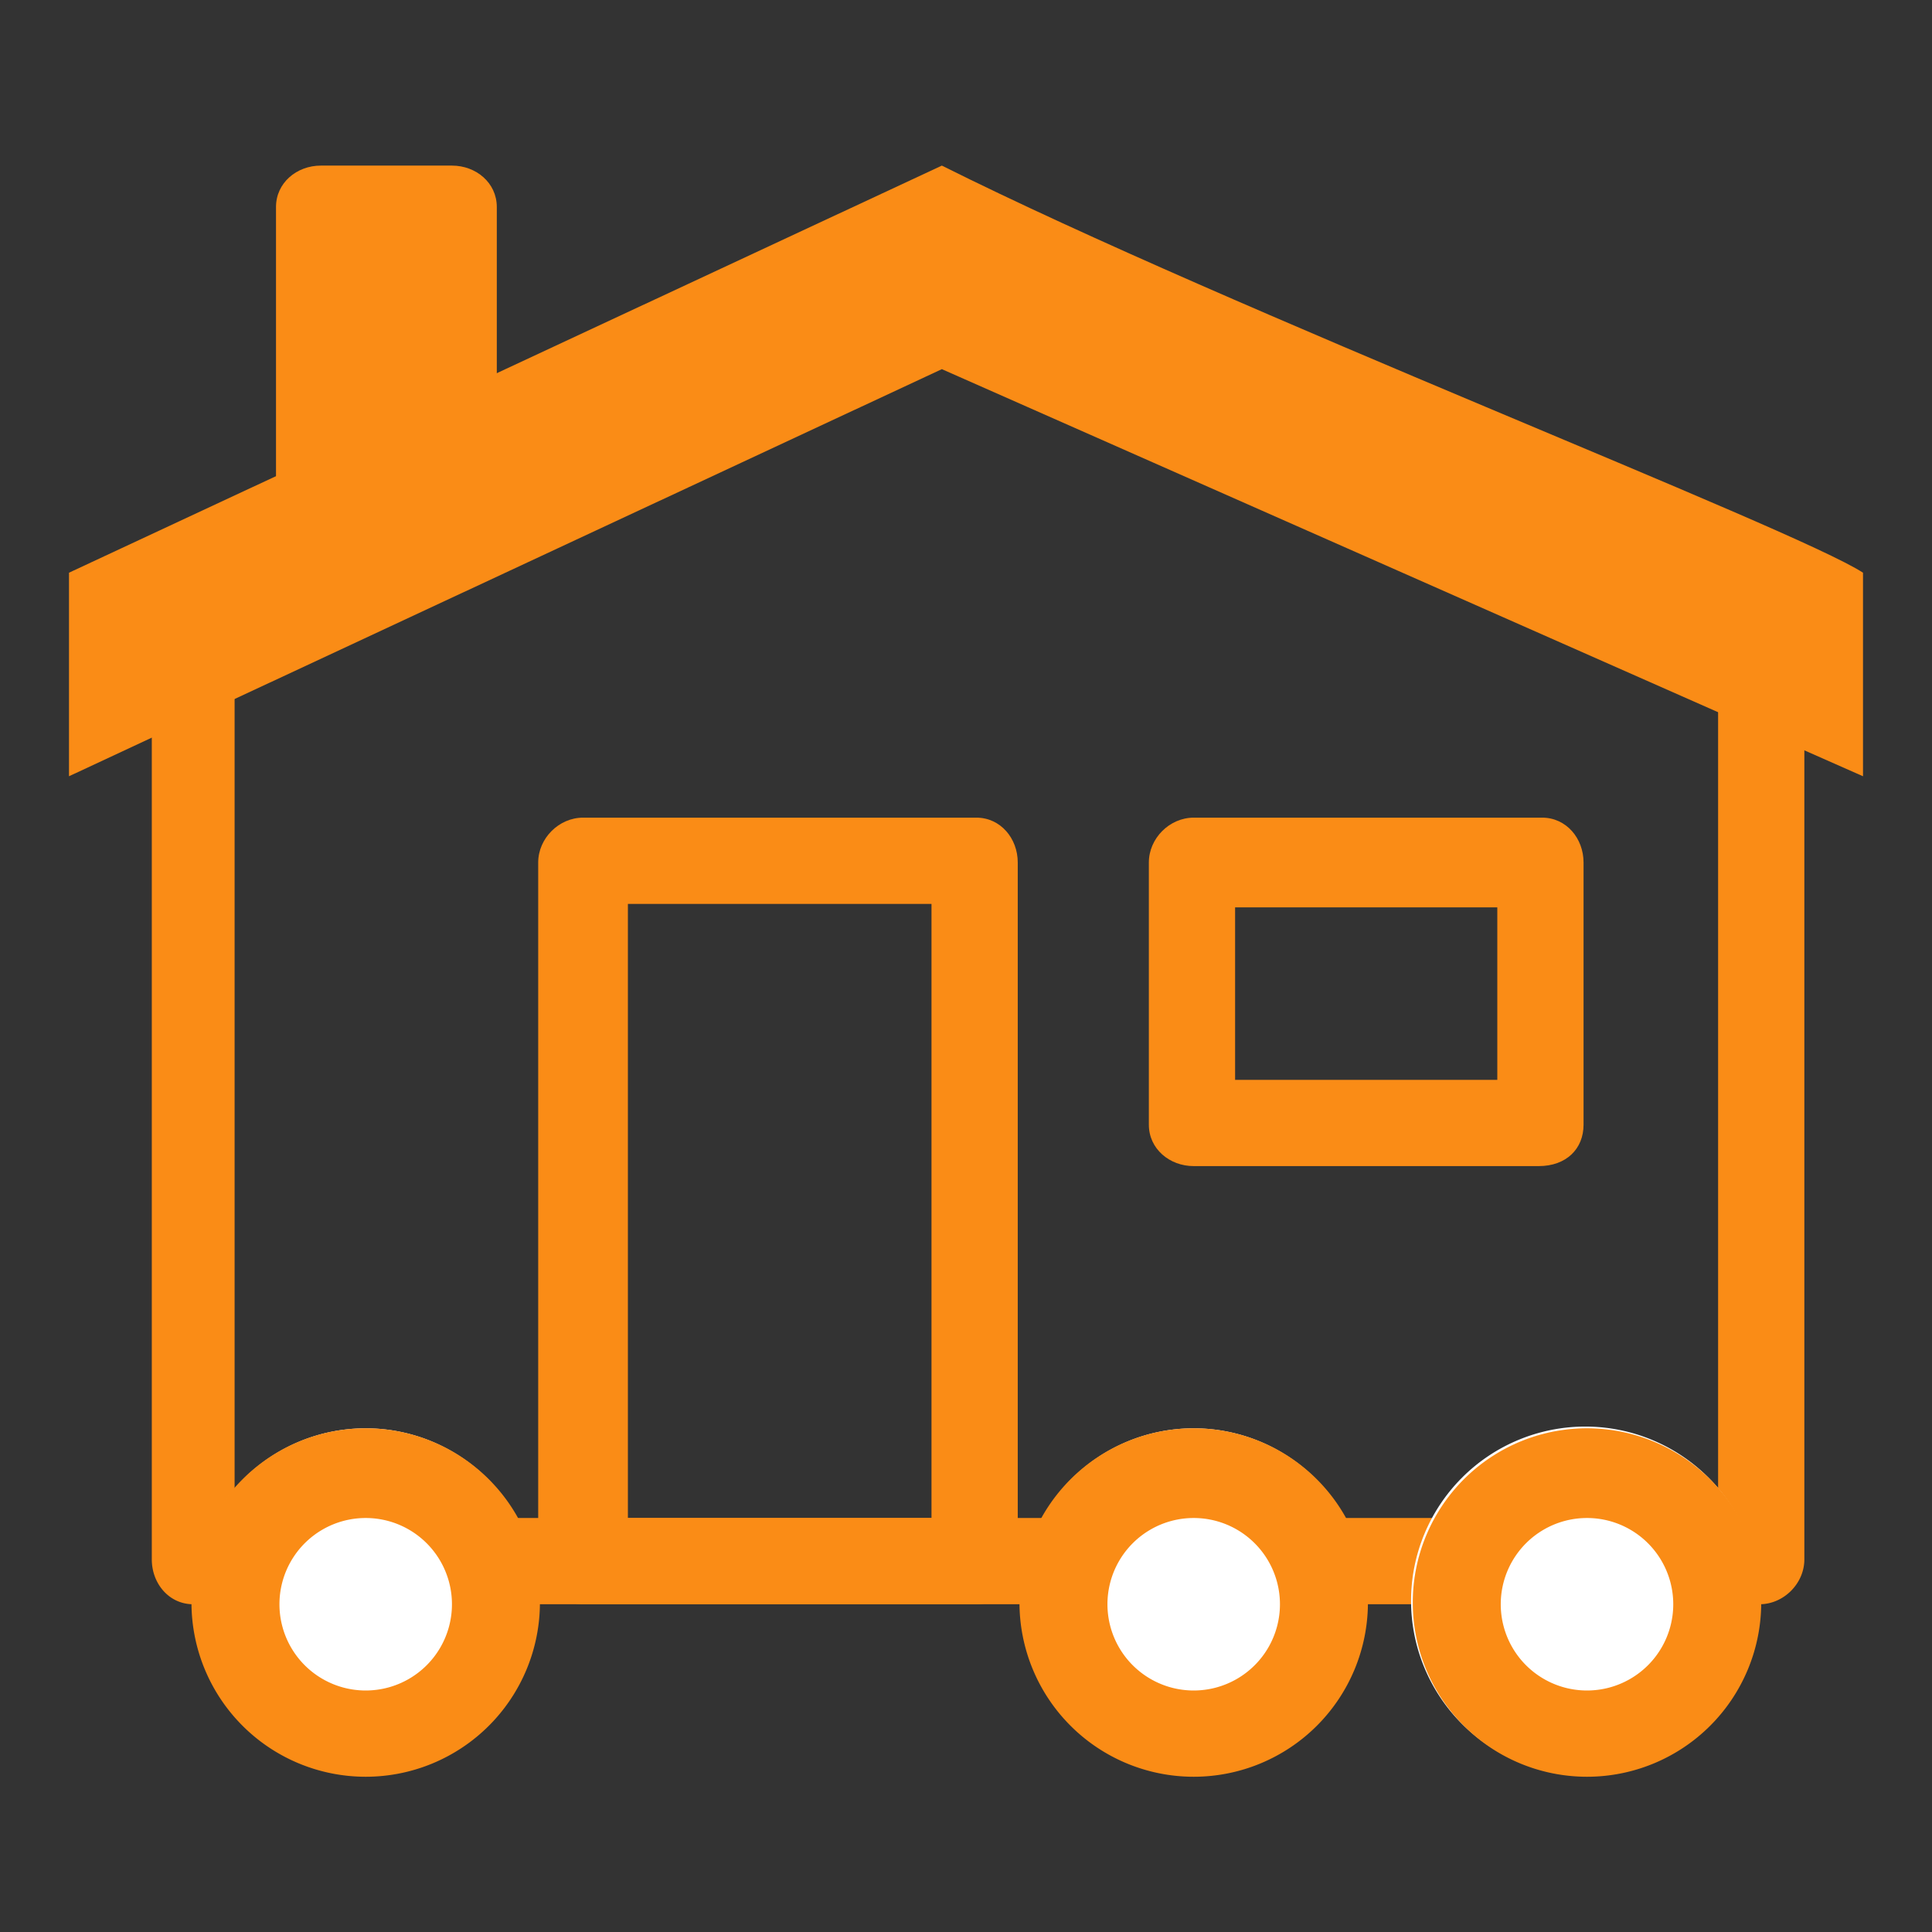 <svg xmlns="http://www.w3.org/2000/svg" width="56" height="56" fill="none"><rect width="100%" height="100%" fill="#333333" stroke="none"/><path fill="#FA8C16" fill-rule="evenodd" d="M49.7 20 28.3 9 6.8 20v24h43V20ZM5 18.1c-.4.2-.6.7-.6 1.1v26c0 .7.5 1.3 1.2 1.3H51c.7 0 1.3-.6 1.3-1.3v-26c0-.4-.3-.9-.7-1l-22.8-12a1 1 0 0 0-1.1 0L4.9 18.1Z" clip-rule="evenodd"/><path fill="#FA8C16" fill-rule="evenodd" d="M18.2 26.2V44H27V26.2h-8.8Zm-1.3-2.5c-.7 0-1.3.6-1.3 1.3v20.2c0 .7.6 1.3 1.3 1.3h11.4c.7 0 1.2-.6 1.2-1.3V25c0-.7-.5-1.3-1.2-1.3H16.9Zm18.9 2.5v5.1h7.6v-5h-7.6Zm-1.2-2.5c-.7 0-1.3.6-1.3 1.3v7.6c0 .7.6 1.2 1.3 1.2h10c.8 0 1.3-.5 1.3-1.2V25c0-.7-.5-1.3-1.2-1.3H34.6Z" clip-rule="evenodd"/><path fill="#fff" d="M39.6 46.4a5 5 0 1 1-10 0 5 5 0 0 1 10 0Z"/><path fill="#FA8C16" fill-rule="evenodd" d="M34.6 49a2.5 2.5 0 1 0 0-5 2.5 2.5 0 0 0 0 5Zm0 2.5a5 5 0 1 0 0-10.1 5 5 0 0 0 0 10.1Z" clip-rule="evenodd"/><path fill="#fff" d="M51 46.4a5 5 0 1 1-10.1 0 5 5 0 0 1 10.1 0Z"/><path fill="#FA8C16" fill-rule="evenodd" d="M46 49a2.5 2.5 0 1 0 0-5 2.5 2.5 0 0 0 0 5Zm0 2.5a5 5 0 1 0 0-10.1 5 5 0 0 0 0 10.1Z" clip-rule="evenodd"/><path fill="#fff" d="M15.6 46.4a5 5 0 1 1-10 0 5 5 0 0 1 10 0Z"/><path fill="#FA8C16" fill-rule="evenodd" d="M10.6 49a2.5 2.5 0 1 0 0-5 2.5 2.5 0 0 0 0 5Zm0 2.5a5 5 0 1 0 0-10.1 5 5 0 0 0 0 10.1Z" clip-rule="evenodd"/><path fill="#FA8C16" d="M8 6c0-.7.6-1.2 1.3-1.2h3.8c.7 0 1.3.5 1.3 1.2v6.6L8 15V6Z"/><path fill="#FA8C16" d="M2 22.5v-5.9L27.3 4.8C35.7 9 52 15.3 54 16.6v5.9L27.3 10.7 2 22.5Z"/></svg>